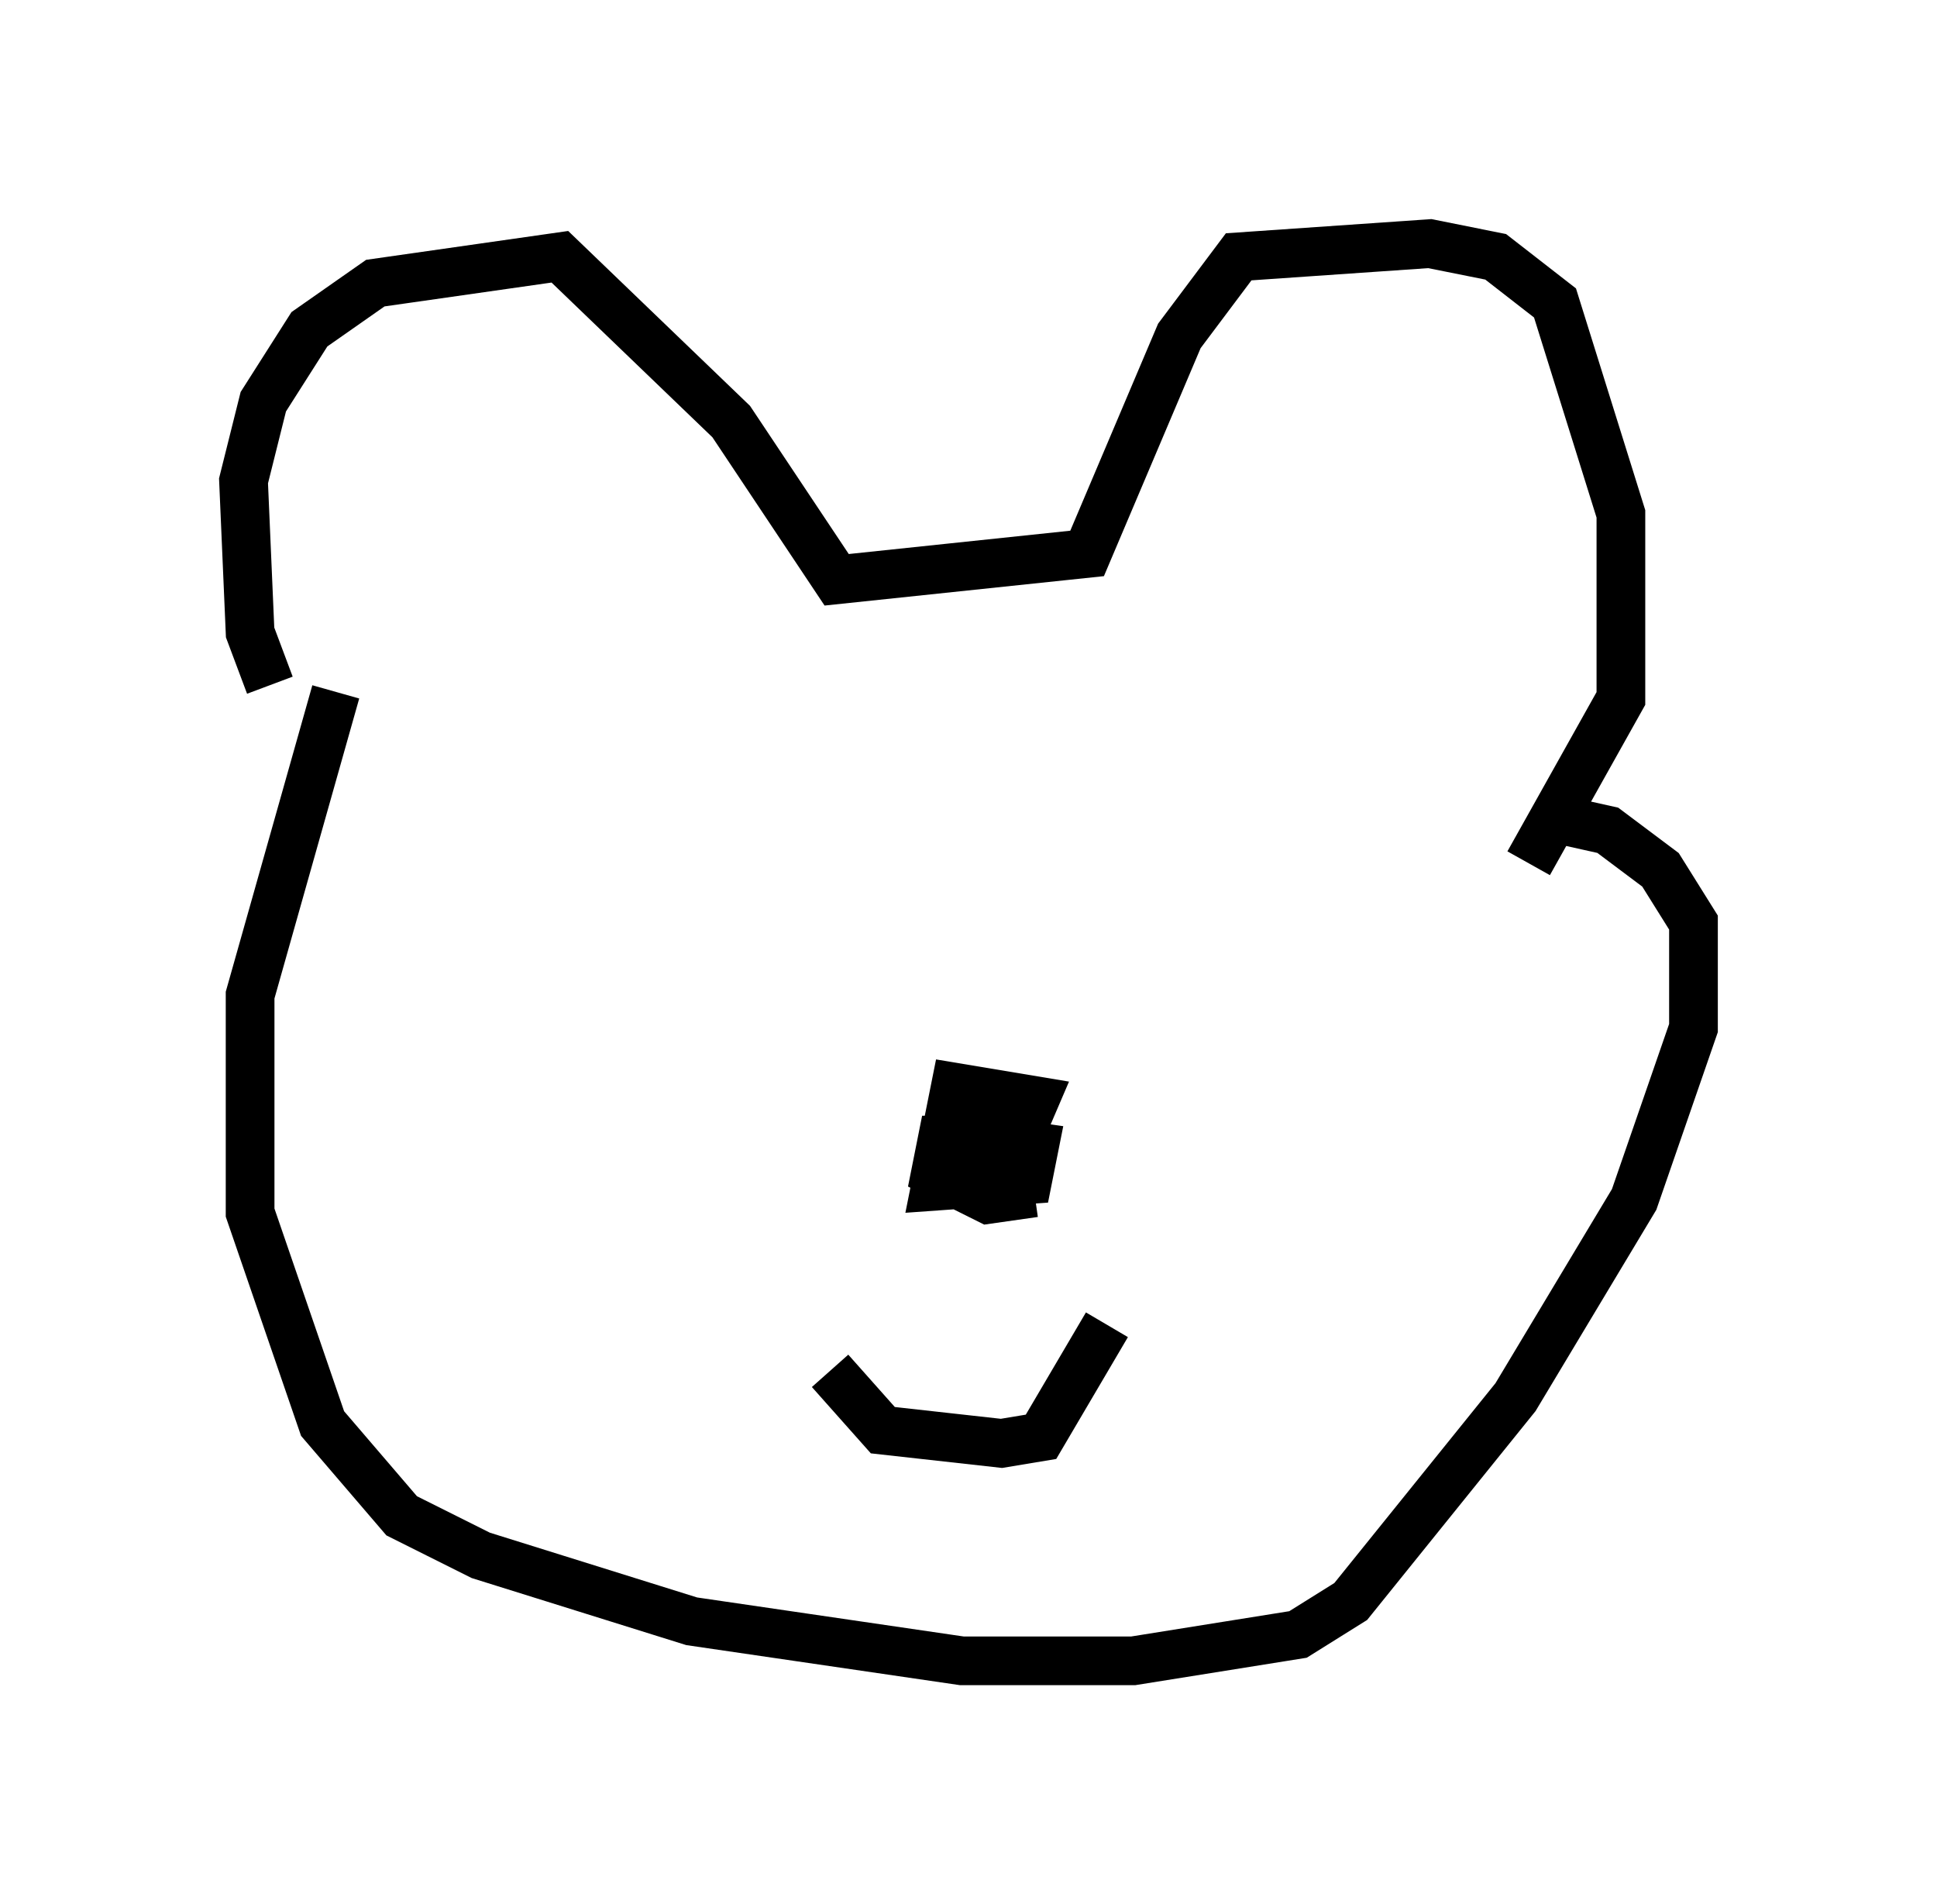 <?xml version="1.0" encoding="utf-8" ?>
<svg baseProfile="full" height="39.093" version="1.1" width="39.77" xmlns="http://www.w3.org/2000/svg" xmlns:ev="http://www.w3.org/2001/xml-events" xmlns:xlink="http://www.w3.org/1999/xlink"><defs /><rect fill="white" height="39.093" width="39.77" x="0" y="0" /><path d="M6.759, 15.149 m-1.218, -1.083 l-0.406, -1.083 -0.135, -3.112 l0.406, -1.624 0.947, -1.488 l1.353, -0.947 3.789, -0.541 l3.518, 3.383 2.165, 3.248 l5.142, -0.541 1.894, -4.465 l1.218, -1.624 3.924, -0.271 l1.353, 0.271 1.218, 0.947 l1.353, 4.33 0.0, 3.789 l-1.894, 3.383 m-24.492, -3.518 l-1.759, 6.225 0.0, 4.465 l1.488, 4.33 1.624, 1.894 l1.624, 0.812 4.33, 1.353 l5.548, 0.812 3.518, 0.0 l3.383, -0.541 1.083, -0.677 l3.383, -4.195 2.436, -4.059 l1.218, -3.518 0.0, -2.165 l-0.677, -1.083 -1.083, -0.812 l-1.218, -0.271 m-12.178, 5.954 l0.541, 0.812 0.677, 0.0 l0.406, -0.947 -1.624, -0.271 l-0.406, 2.03 1.894, -0.135 l0.135, -0.677 -0.947, -0.135 l-0.947, 0.0 -0.135, 0.677 l1.083, 0.541 0.947, -0.135 m-4.195, 3.654 l1.083, 1.218 2.436, 0.271 l0.812, -0.135 1.353, -2.3 m-6.36, -12.449 " fill="none" stroke="black" stroke-width="1" /></svg>